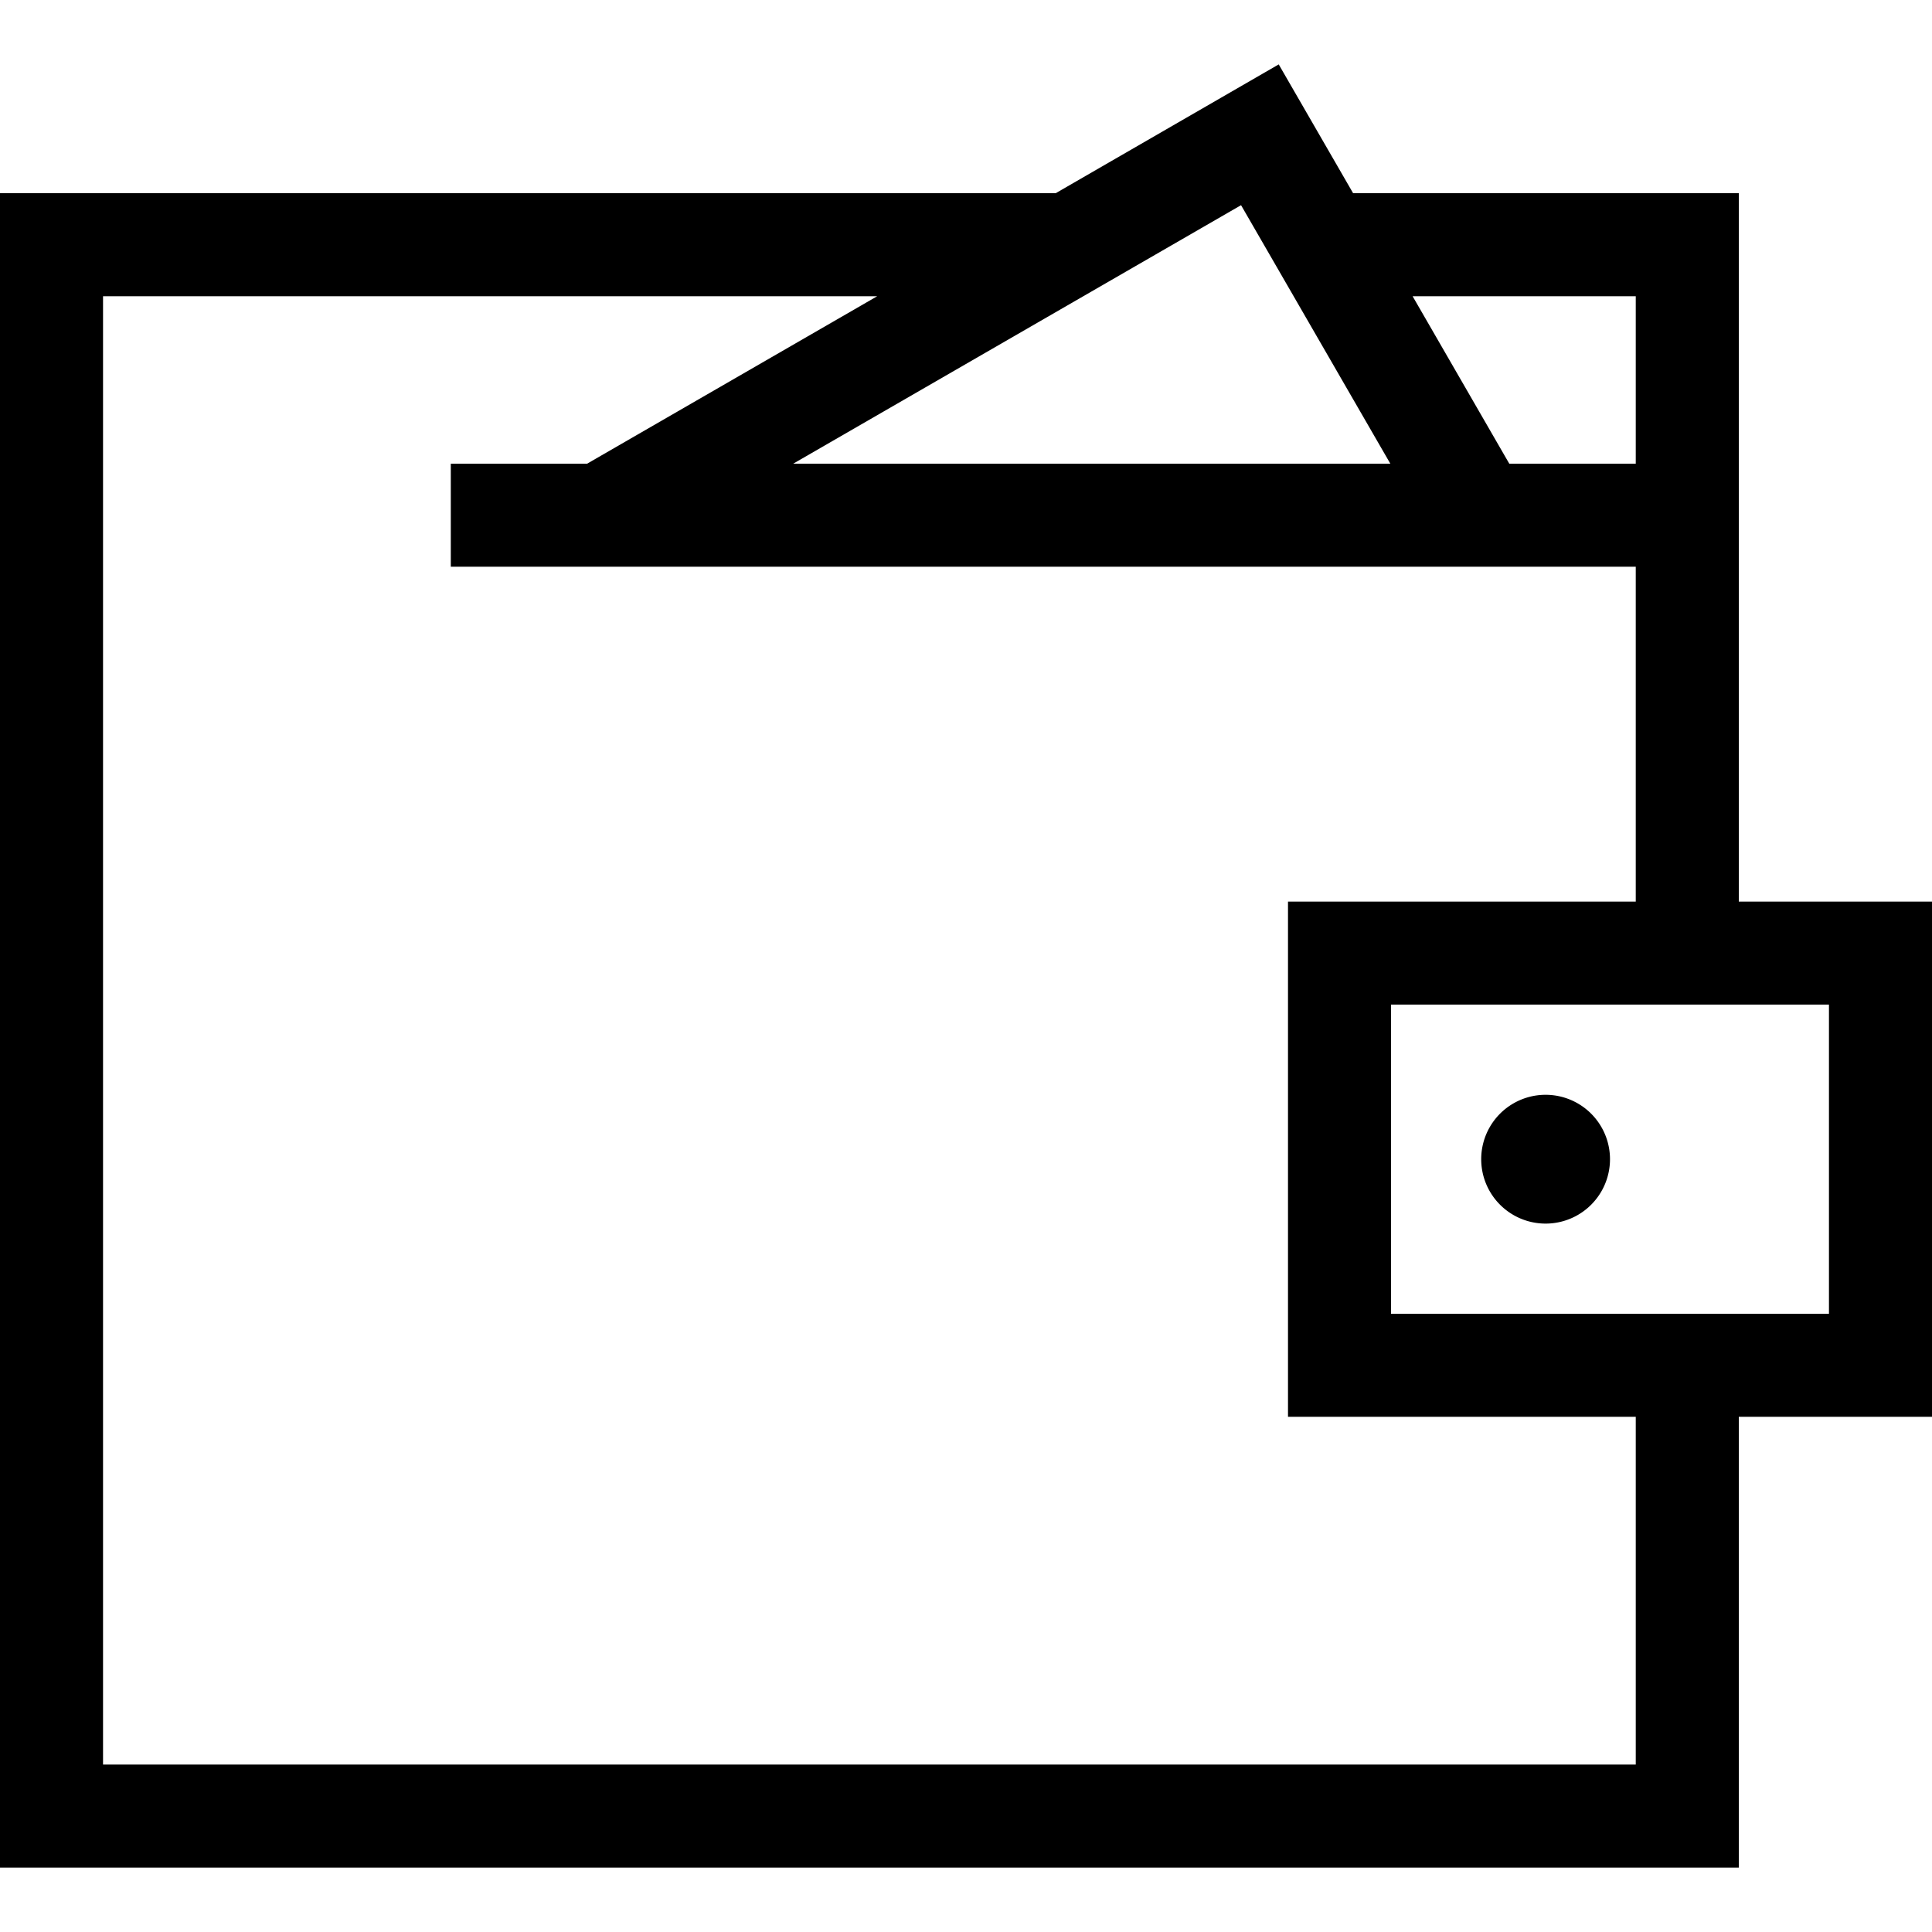 <svg xmlns="http://www.w3.org/2000/svg" width="30" height="30" viewBox="0 0 30 30">
    <g fill="none" fill-rule="evenodd">
        <path fill="none" d="M0 0h30v30H0z"/>
        <path fill="#000" d="M21.6 20.4h6.8v-4.801h-6.8V20.4zm3.8 7H1.6V4.6h12.021L9.117 7.2H7v1.6h18.4V14H20v8h5.4v5.4zM19.271 3.186L21.589 7.2h-9.272l6.954-4.014zM21.935 4.6H25.4v2.6h-1.964l-1.501-2.6zM27 14h3v8h-3v7H0V3h16.393l3.463-2 1.155 2H27v11zm-2 4a1 1 0 1 0-2 0 1 1 0 0 0 2 0z"/>
    </g>
</svg>
